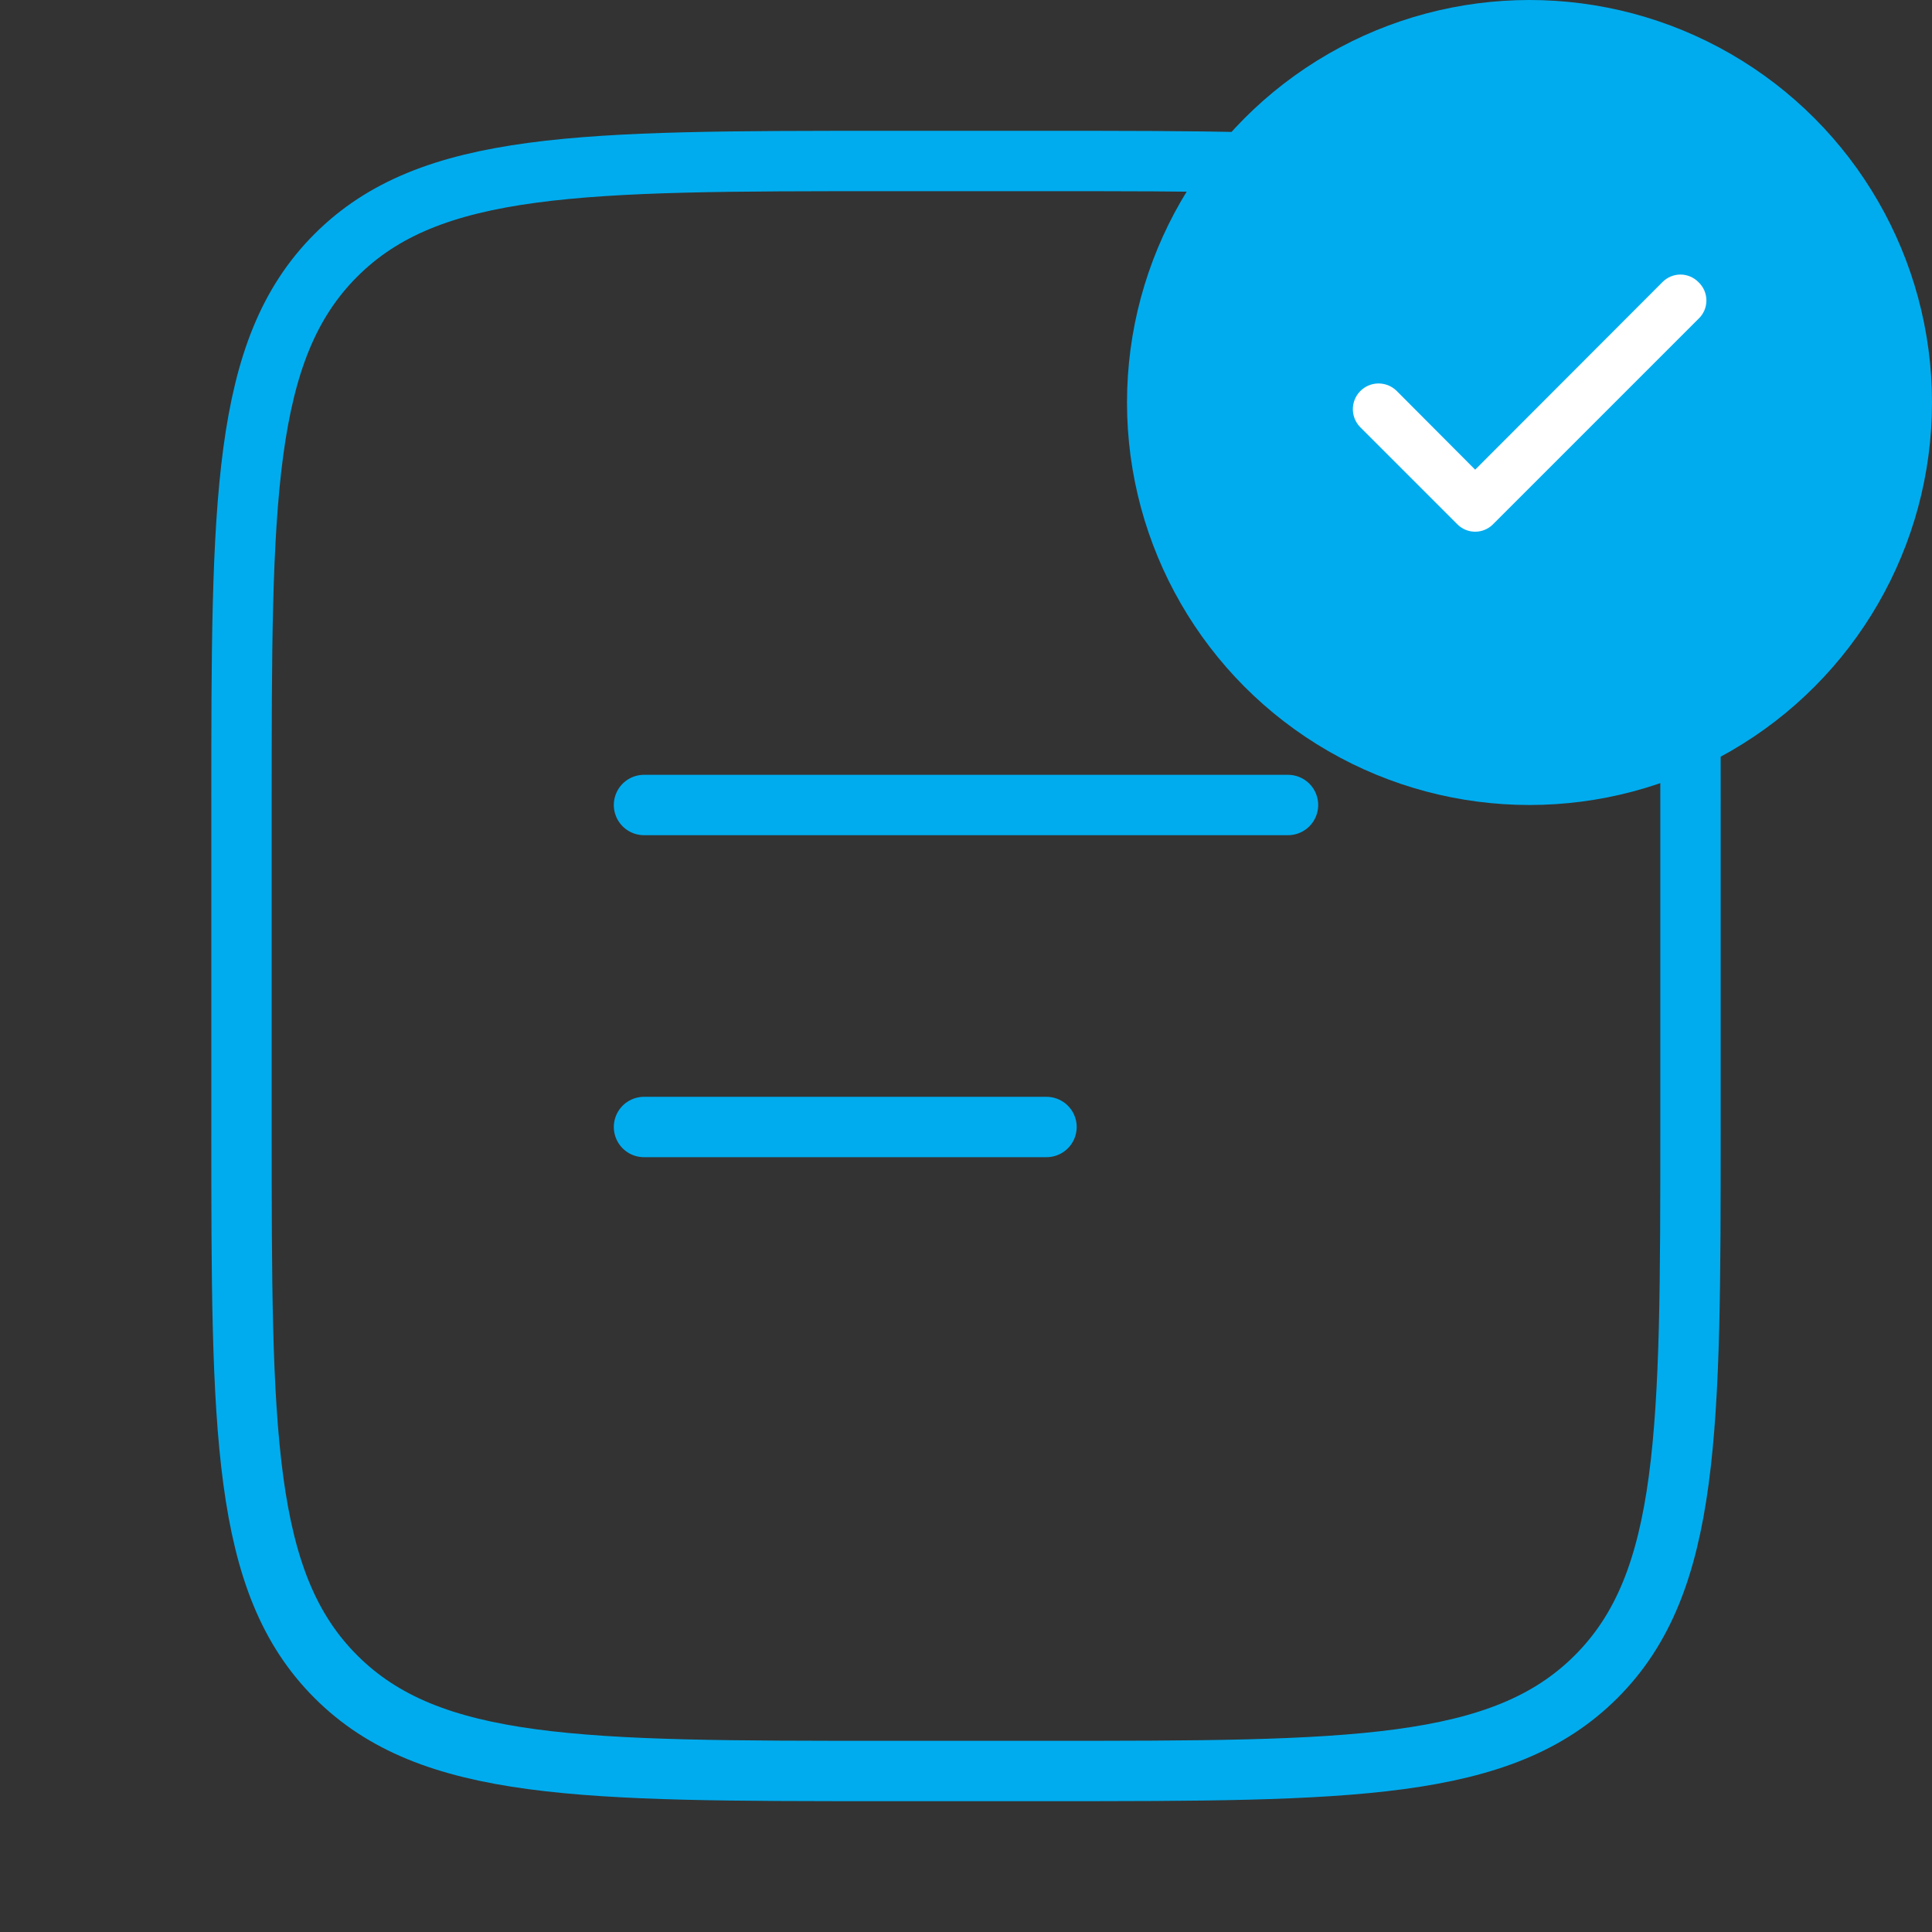 <svg width="48" height="48" viewBox="0 0 48 48" fill="none" xmlns="http://www.w3.org/2000/svg">
<rect x="0" y="0" width="48" height="48" fill="#333333" stroke="none"/>
<path d="M6 20C6 12.458 6 8.686 8.344 6.344C10.686 4 14.458 4 22 4H26C33.542 4 37.314 4 39.656 6.344C42 8.686 42 12.458 42 20V28C42 35.542 42 39.314 39.656 41.656C37.314 44 33.542 44 26 44H22C14.458 44 10.686 44 8.344 41.656C6 39.314 6 35.542 6 28V20Z" stroke="#00ACEE" stroke-width="1.5"/>
<path d="M16 20H32M16 28H26" stroke="#00ACEE" stroke-width="1.5" stroke-linecap="round"/>
<circle cx="38" cy="10" r="10" fill="#00ACEE"/>
<path d="M42.194 7.006C42.136 6.948 42.067 6.901 41.99 6.869C41.914 6.838 41.833 6.821 41.75 6.821C41.667 6.821 41.586 6.838 41.51 6.869C41.434 6.901 41.364 6.948 41.306 7.006L36.65 11.669L34.694 9.706C34.633 9.648 34.562 9.602 34.484 9.571C34.406 9.541 34.323 9.526 34.239 9.527C34.155 9.529 34.072 9.546 33.995 9.58C33.919 9.613 33.849 9.662 33.791 9.722C33.732 9.782 33.687 9.853 33.656 9.931C33.625 10.009 33.61 10.093 33.611 10.177C33.613 10.261 33.631 10.343 33.664 10.42C33.698 10.497 33.746 10.567 33.806 10.625L36.206 13.025C36.264 13.084 36.334 13.13 36.41 13.162C36.486 13.194 36.568 13.21 36.65 13.21C36.733 13.21 36.814 13.194 36.89 13.162C36.967 13.13 37.036 13.084 37.094 13.025L42.194 7.925C42.257 7.867 42.308 7.795 42.343 7.716C42.377 7.637 42.395 7.552 42.395 7.466C42.395 7.379 42.377 7.294 42.343 7.215C42.308 7.136 42.257 7.065 42.194 7.006Z" fill="white"/>
</svg>
